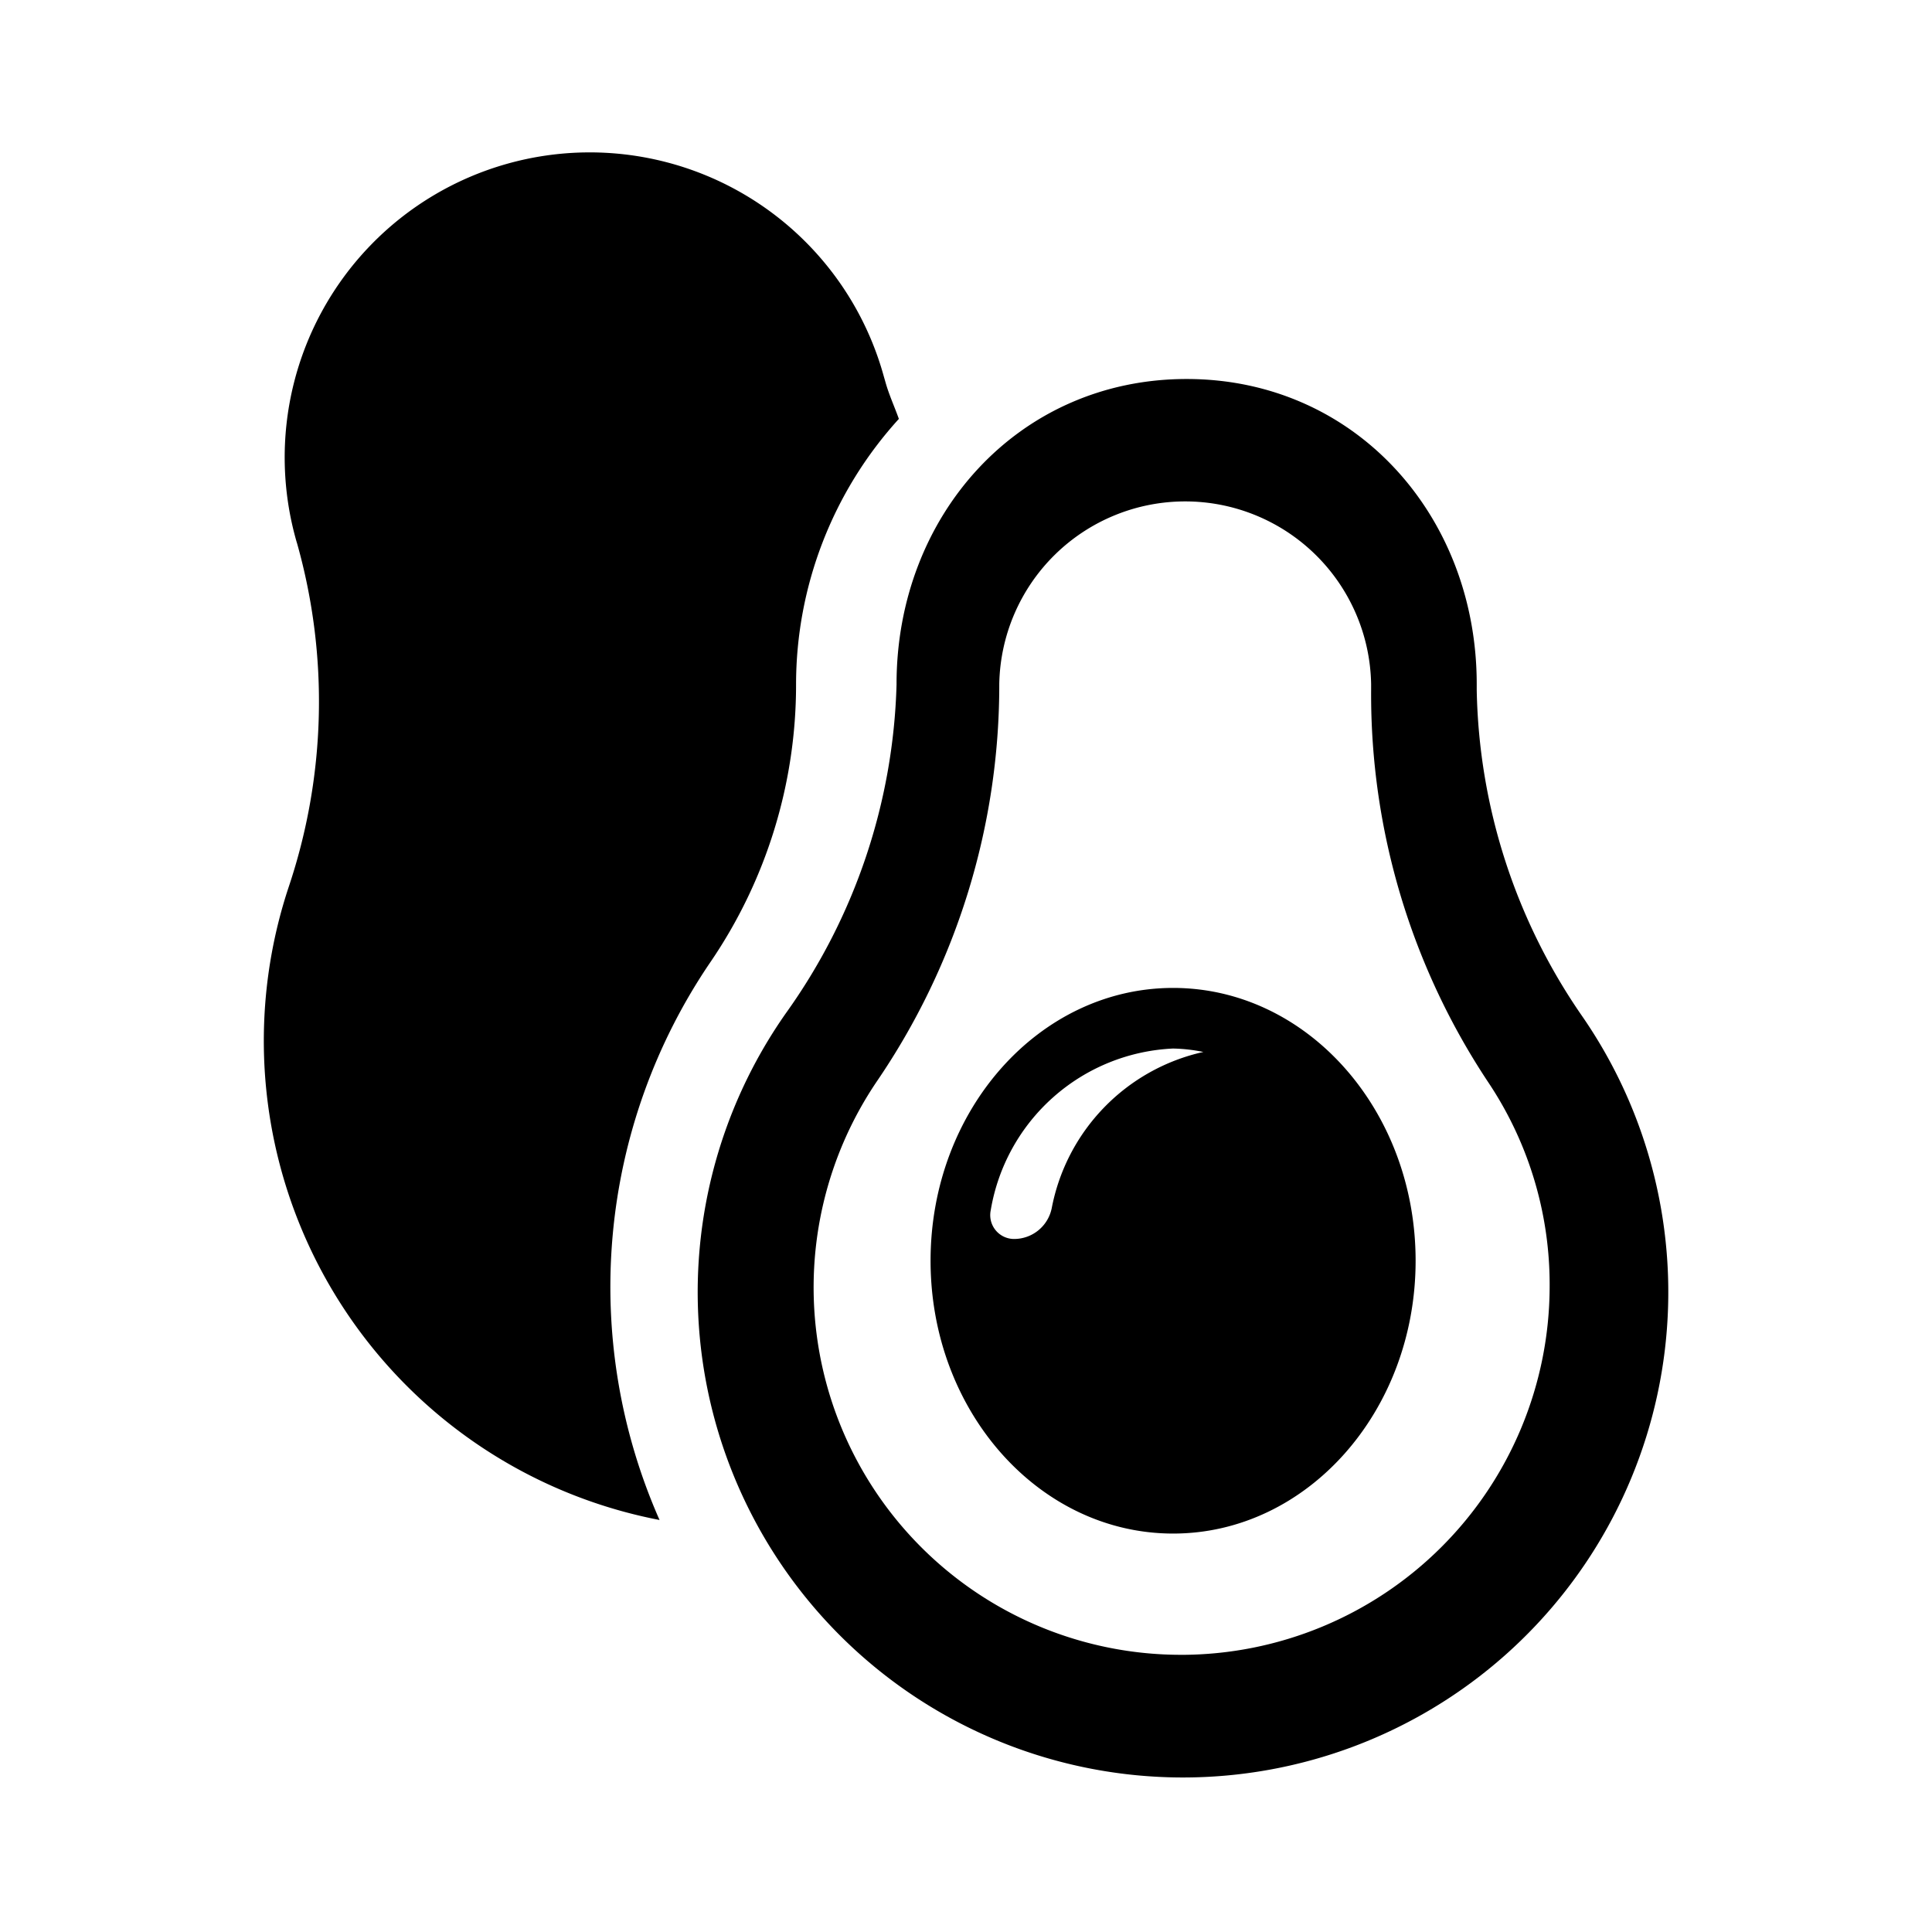 <svg id="Layer_2" data-name="Layer 2" xmlns="http://www.w3.org/2000/svg" width="100" height="100" viewBox="0 0 100 100">
  <title>refrigerated-avocados</title>
  <path d="M60.721,51.135c-6.932,0-12.555,6.322-12.555,14.121s5.623,14.121,12.555,14.121c6.928,0,12.551-6.32,12.551-14.121S67.65,51.135,60.721,51.135m-6.292,11.436A1.986,1.986,0,0,1,52.485,64.129a1.235,1.235,0,0,1-1.204-1.491,10.034,10.034,0,0,1,9.437-8.366,8.63,8.63,0,0,1,1.568.177,10.261,10.261,0,0,0-7.856,8.124M36.771,49.799a25.448,25.448,0,0,0,4.433-14.367A20.433,20.433,0,0,1,46.525,21.682c-.225-.633-.508-1.242-.689-1.887l-.086-.298a15.789,15.789,0,1,0-30.388,8.584l.009.023a30.163,30.163,0,0,1-.426,17.799A25.258,25.258,0,0,0,34.138,78.674a29.87,29.87,0,0,1,2.633-28.875m45.101,2.768A30.596,30.596,0,0,1,76.435,35.713v-.305c0-8.718-6.295-15.791-15.015-15.791s-15.015,7.073-15.015,15.791v.025a30.648,30.648,0,0,1-5.729,17.013,25.119,25.119,0,1,0,41.196.121M61.137,85.653A19.016,19.016,0,0,1,45.384,55.974a36.365,36.365,0,0,0,6.338-20.566,9.625,9.625,0,0,1,19.247,0v.305a36.283,36.283,0,0,0,6.094,20.353A18.823,18.823,0,0,1,80.209,66.626,19.088,19.088,0,0,1,61.136,85.654"/>
</svg>
